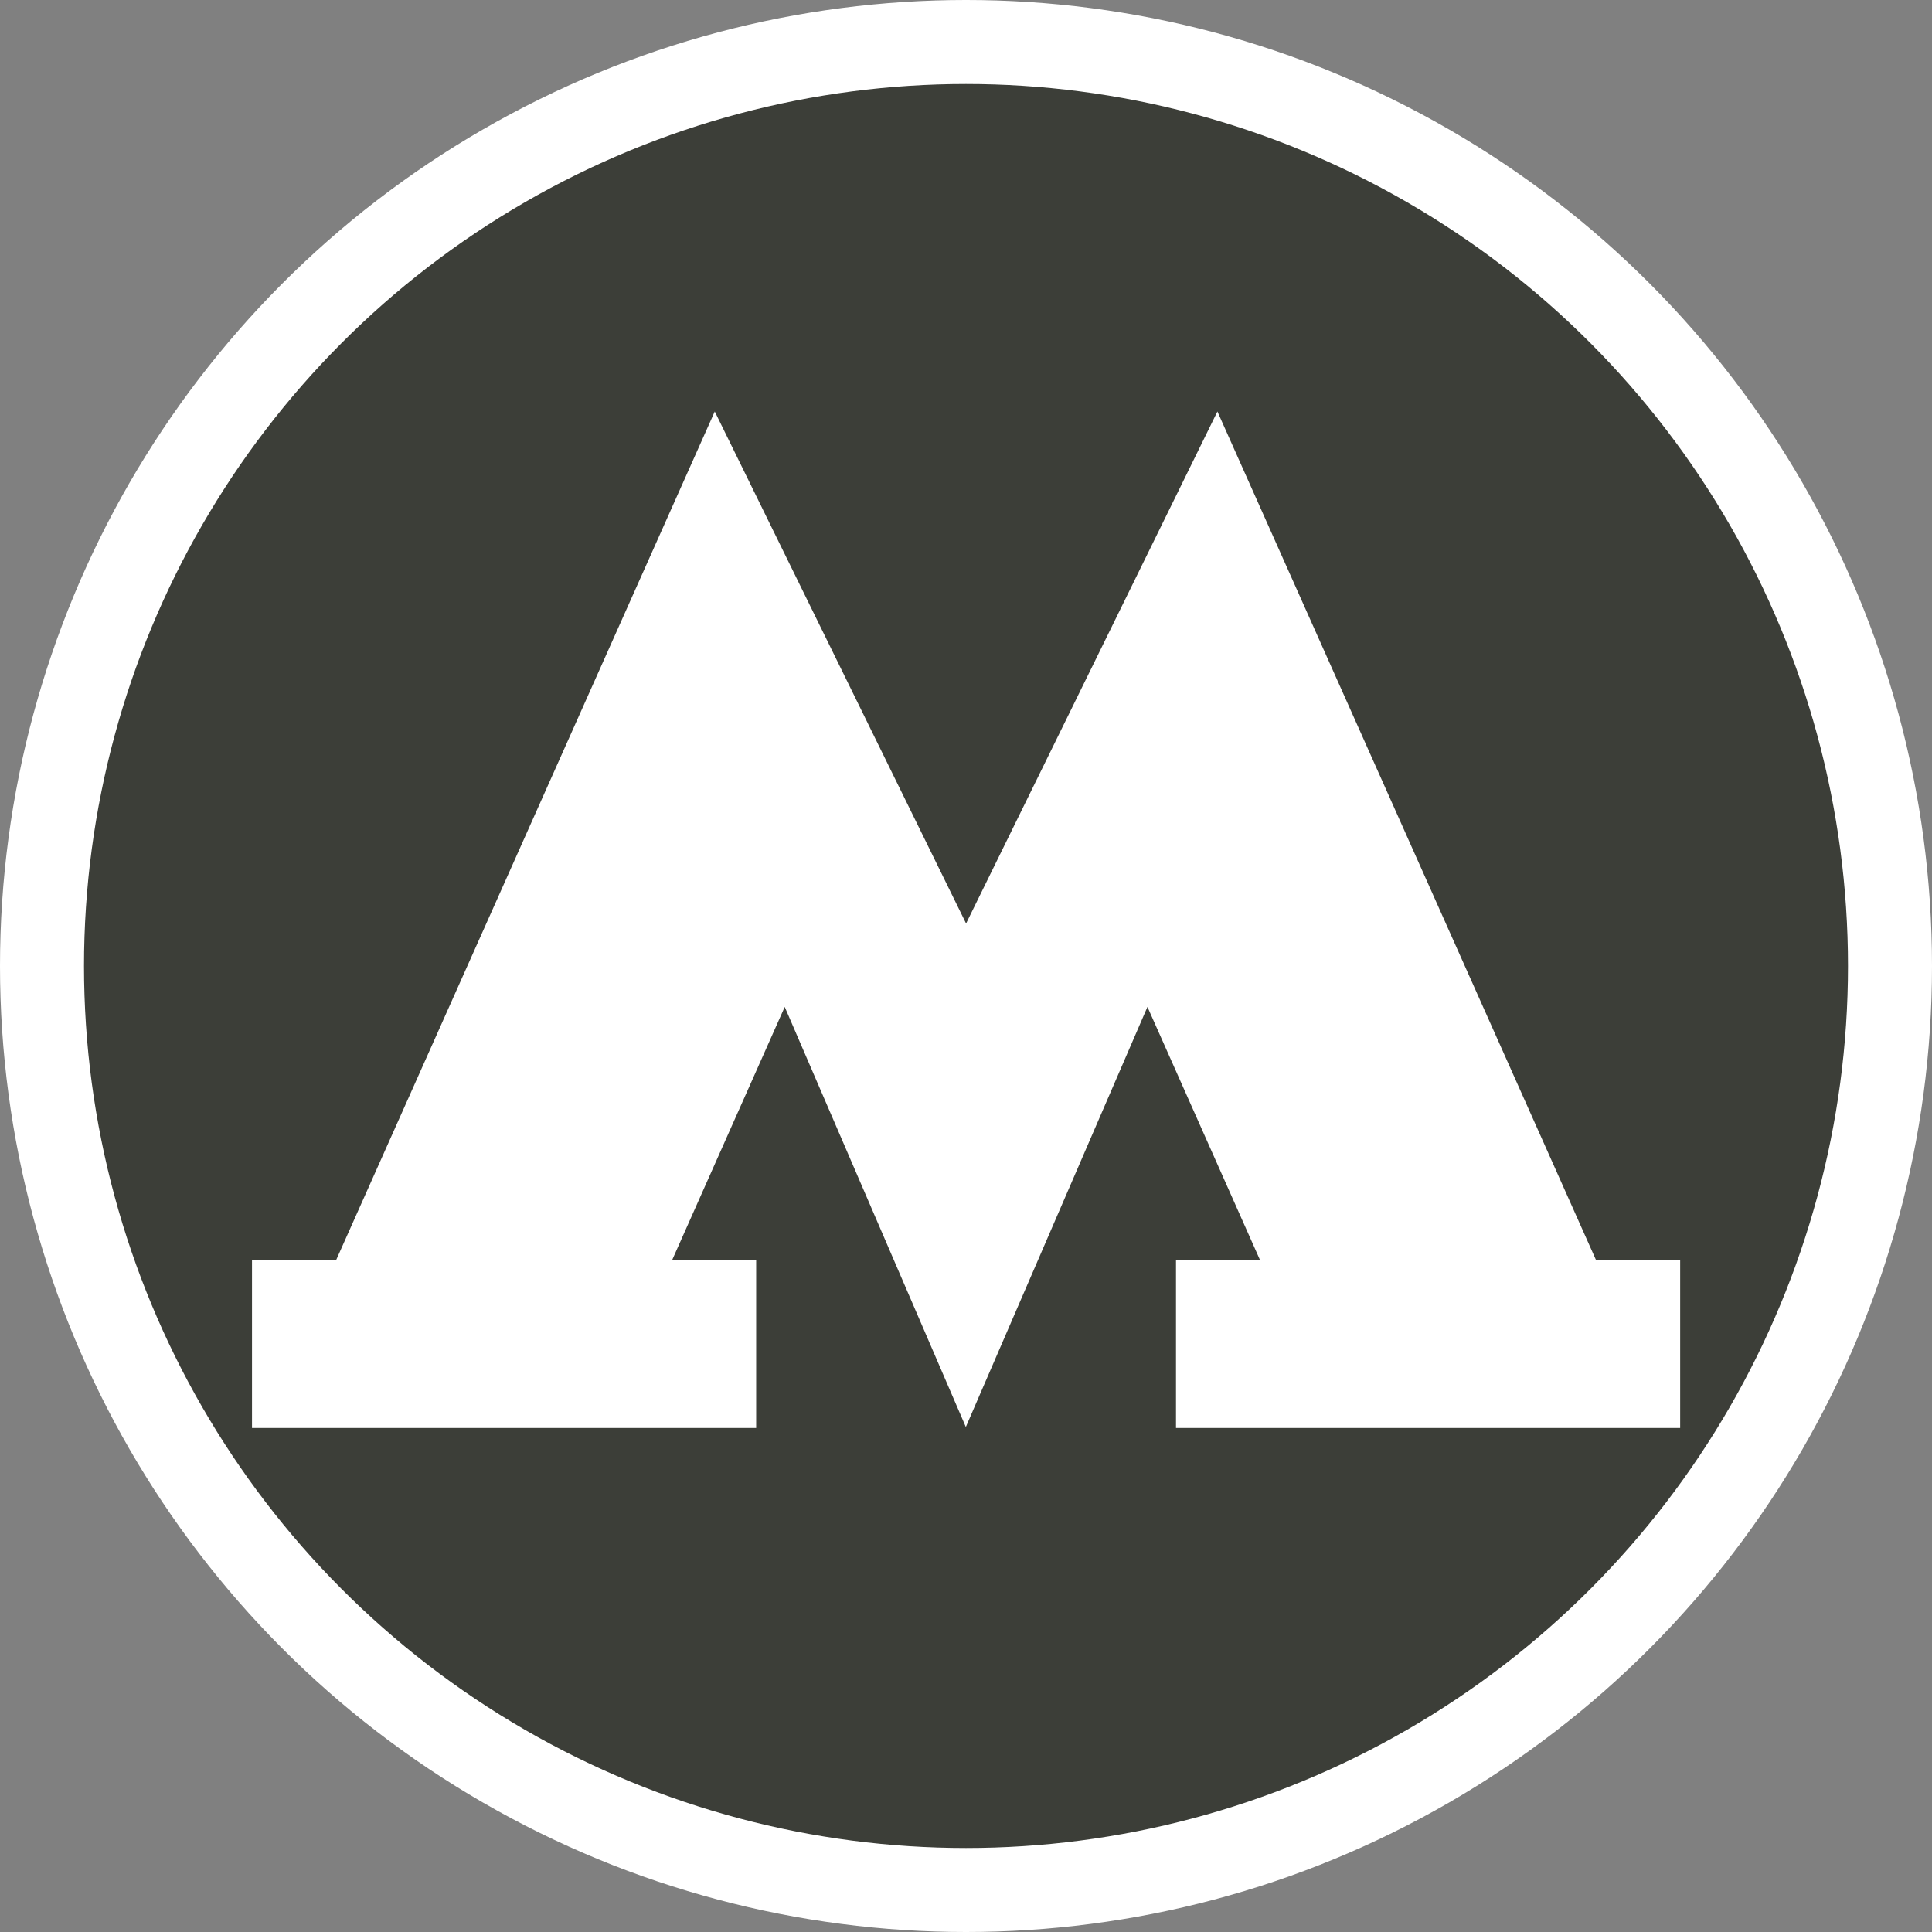 <?xml version="1.0" encoding="UTF-8" standalone="no"?>
<svg width="23px" height="23px" viewBox="0 0 23 23" version="1.1" xmlns="http://www.w3.org/2000/svg" xmlns:xlink="http://www.w3.org/1999/xlink" xmlns:sketch="http://www.bohemiancoding.com/sketch/ns">
    <rect x="0" y="0" width="23" height="23" fill="#808080" stroke="none"/>
    <!-- Generator: Sketch 3.3.3 (12072) - http://www.bohemiancoding.com/sketch -->
    <title>mosmetro-mono-m</title>
    <desc>Created with Sketch.</desc>
    <defs></defs>
    <g id="Icons" stroke="none" stroke-width="1" fill="none" fill-rule="evenodd" sketch:type="MSPage">
        <circle id="Oval-184-Copy-7" fill="#FFFFFF" sketch:type="MSShapeGroup" cx="11.5" cy="11.5" r="11.5"></circle>
        <circle id="Oval-184-Copy-8" fill="#3C3E38" sketch:type="MSShapeGroup" cx="11.5" cy="11.5" r="10.5"></circle>
        <path d="M13.66,11.987 L15,15 L14,15 L14,17 L20.002,17 L20.002,15 L19,15 L14.493,4.899 L11.501,10.994 L8.509,4.899 L4.002,15 L3,15 L3,17 L9.002,17 L9.002,15 L8.002,15 L9.342,11.987 L11.498,16.988 L13.66,11.987 Z" id="Rectangle-60-Copy-8" fill="#FFFFFF" sketch:type="MSShapeGroup"></path>
    </g>
</svg>